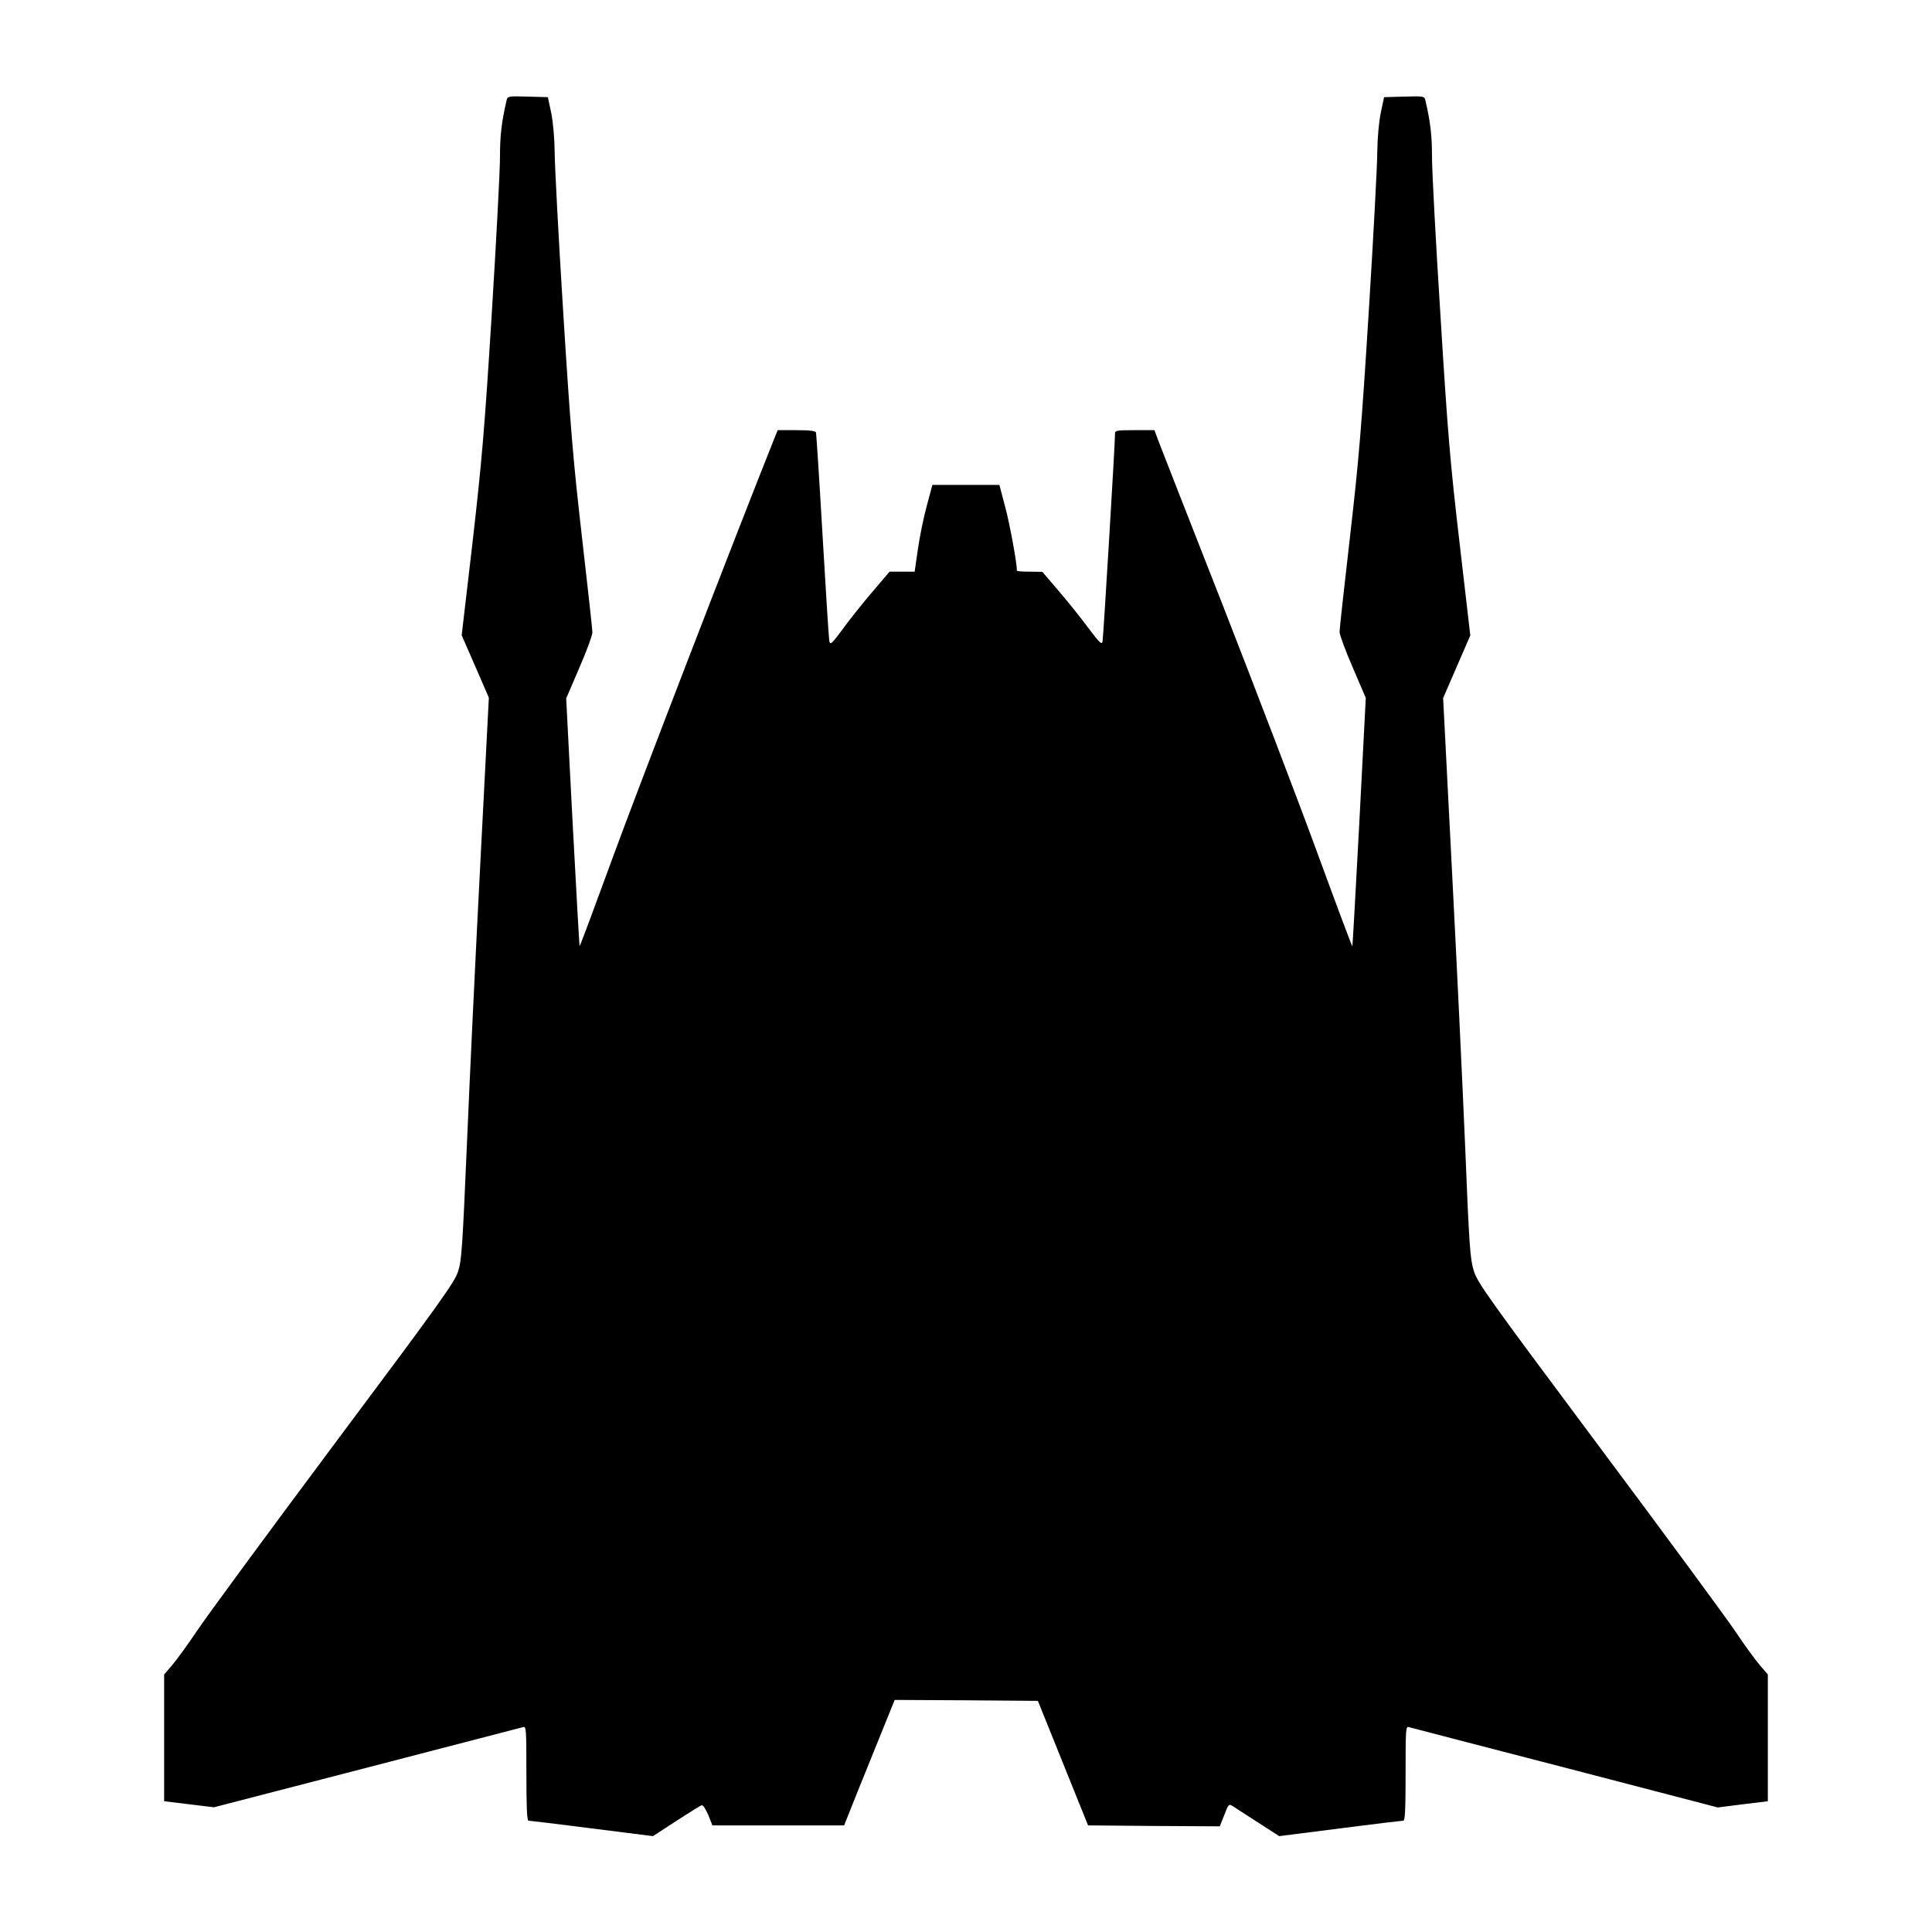 <?xml version="1.0" standalone="no"?>
<!DOCTYPE svg PUBLIC "-//W3C//DTD SVG 20010904//EN"
 "http://www.w3.org/TR/2001/REC-SVG-20010904/DTD/svg10.dtd">
<svg version="1.0" xmlns="http://www.w3.org/2000/svg"
 width="1024pt" height="1024pt" viewBox="0 0 1024 1024"
 preserveAspectRatio="xMidYMid meet">
<g transform="translate(0,1024) scale(0.1,-0.1)"
fill="#000000" stroke="none">
<path d="M2685 9708 c-27 -117 -35 -186 -35 -301 0 -73 -20 -449 -44 -837 -38
-610 -52 -772 -101 -1201 l-58 -496 72 -165 72 -166 -45 -873 c-25 -481 -57
-1151 -71 -1489 -24 -553 -28 -621 -47 -679 -18 -57 -96 -166 -656 -915 -349
-468 -676 -912 -725 -986 -50 -74 -110 -157 -134 -185 l-43 -50 0 -336 0 -336
132 -16 132 -16 811 210 c445 116 818 212 828 215 16 5 17 -11 17 -245 0 -174
3 -251 11 -251 6 0 157 -18 335 -41 l325 -41 124 81 c68 44 129 82 135 83 6 2
21 -22 34 -52 l22 -55 349 0 349 0 24 60 c13 33 73 183 134 333 l110 272 380
-2 379 -3 133 -330 133 -330 349 -3 349 -2 24 60 c22 58 24 60 45 47 11 -8 72
-46 133 -86 l113 -73 322 41 c178 23 329 41 336 41 9 0 12 57 12 251 0 234 1
250 17 245 10 -3 383 -100 828 -215 l810 -211 133 17 132 16 0 336 0 336 -43
50 c-24 28 -81 106 -127 175 -46 69 -372 512 -726 986 -596 799 -643 865 -663
930 -19 62 -24 130 -46 674 -14 333 -46 1000 -71 1482 l-45 878 72 166 72 166
-57 491 c-50 429 -63 583 -101 1202 -25 391 -45 769 -45 842 0 115 -8 184 -35
301 -5 22 -8 23 -112 20 l-107 -3 -18 -85 c-10 -52 -17 -132 -18 -204 0 -65
-20 -445 -45 -844 -39 -626 -53 -791 -100 -1200 -30 -260 -55 -486 -55 -501 0
-15 31 -100 70 -189 l69 -161 -34 -657 c-19 -361 -36 -658 -37 -660 -2 -1 -86
223 -187 499 -101 276 -328 869 -503 1317 -176 448 -329 839 -340 868 l-19 52
-105 0 c-92 0 -104 -2 -104 -17 1 -41 -62 -1080 -66 -1102 -4 -20 -14 -11 -75
70 -38 52 -109 140 -157 196 l-87 102 -67 1 c-38 0 -68 2 -68 5 0 42 -38 248
-62 338 l-31 117 -177 0 -178 0 -30 -112 c-17 -62 -38 -166 -47 -230 l-17
-118 -67 0 -66 0 -92 -108 c-50 -59 -121 -147 -156 -196 -58 -78 -66 -86 -71
-65 -3 13 -19 265 -36 559 -17 294 -33 541 -35 548 -3 8 -33 12 -104 12 l-99
0 -17 -42 c-207 -518 -725 -1861 -856 -2220 -96 -262 -175 -475 -177 -473 -1
1 -18 297 -37 657 l-34 656 69 161 c39 89 70 174 70 189 0 15 -25 241 -55 502
-47 410 -61 574 -100 1200 -25 399 -45 779 -45 845 -1 73 -8 153 -18 205 l-18
85 -107 3 c-104 3 -107 2 -112 -20z"/>
</g>
</svg>
